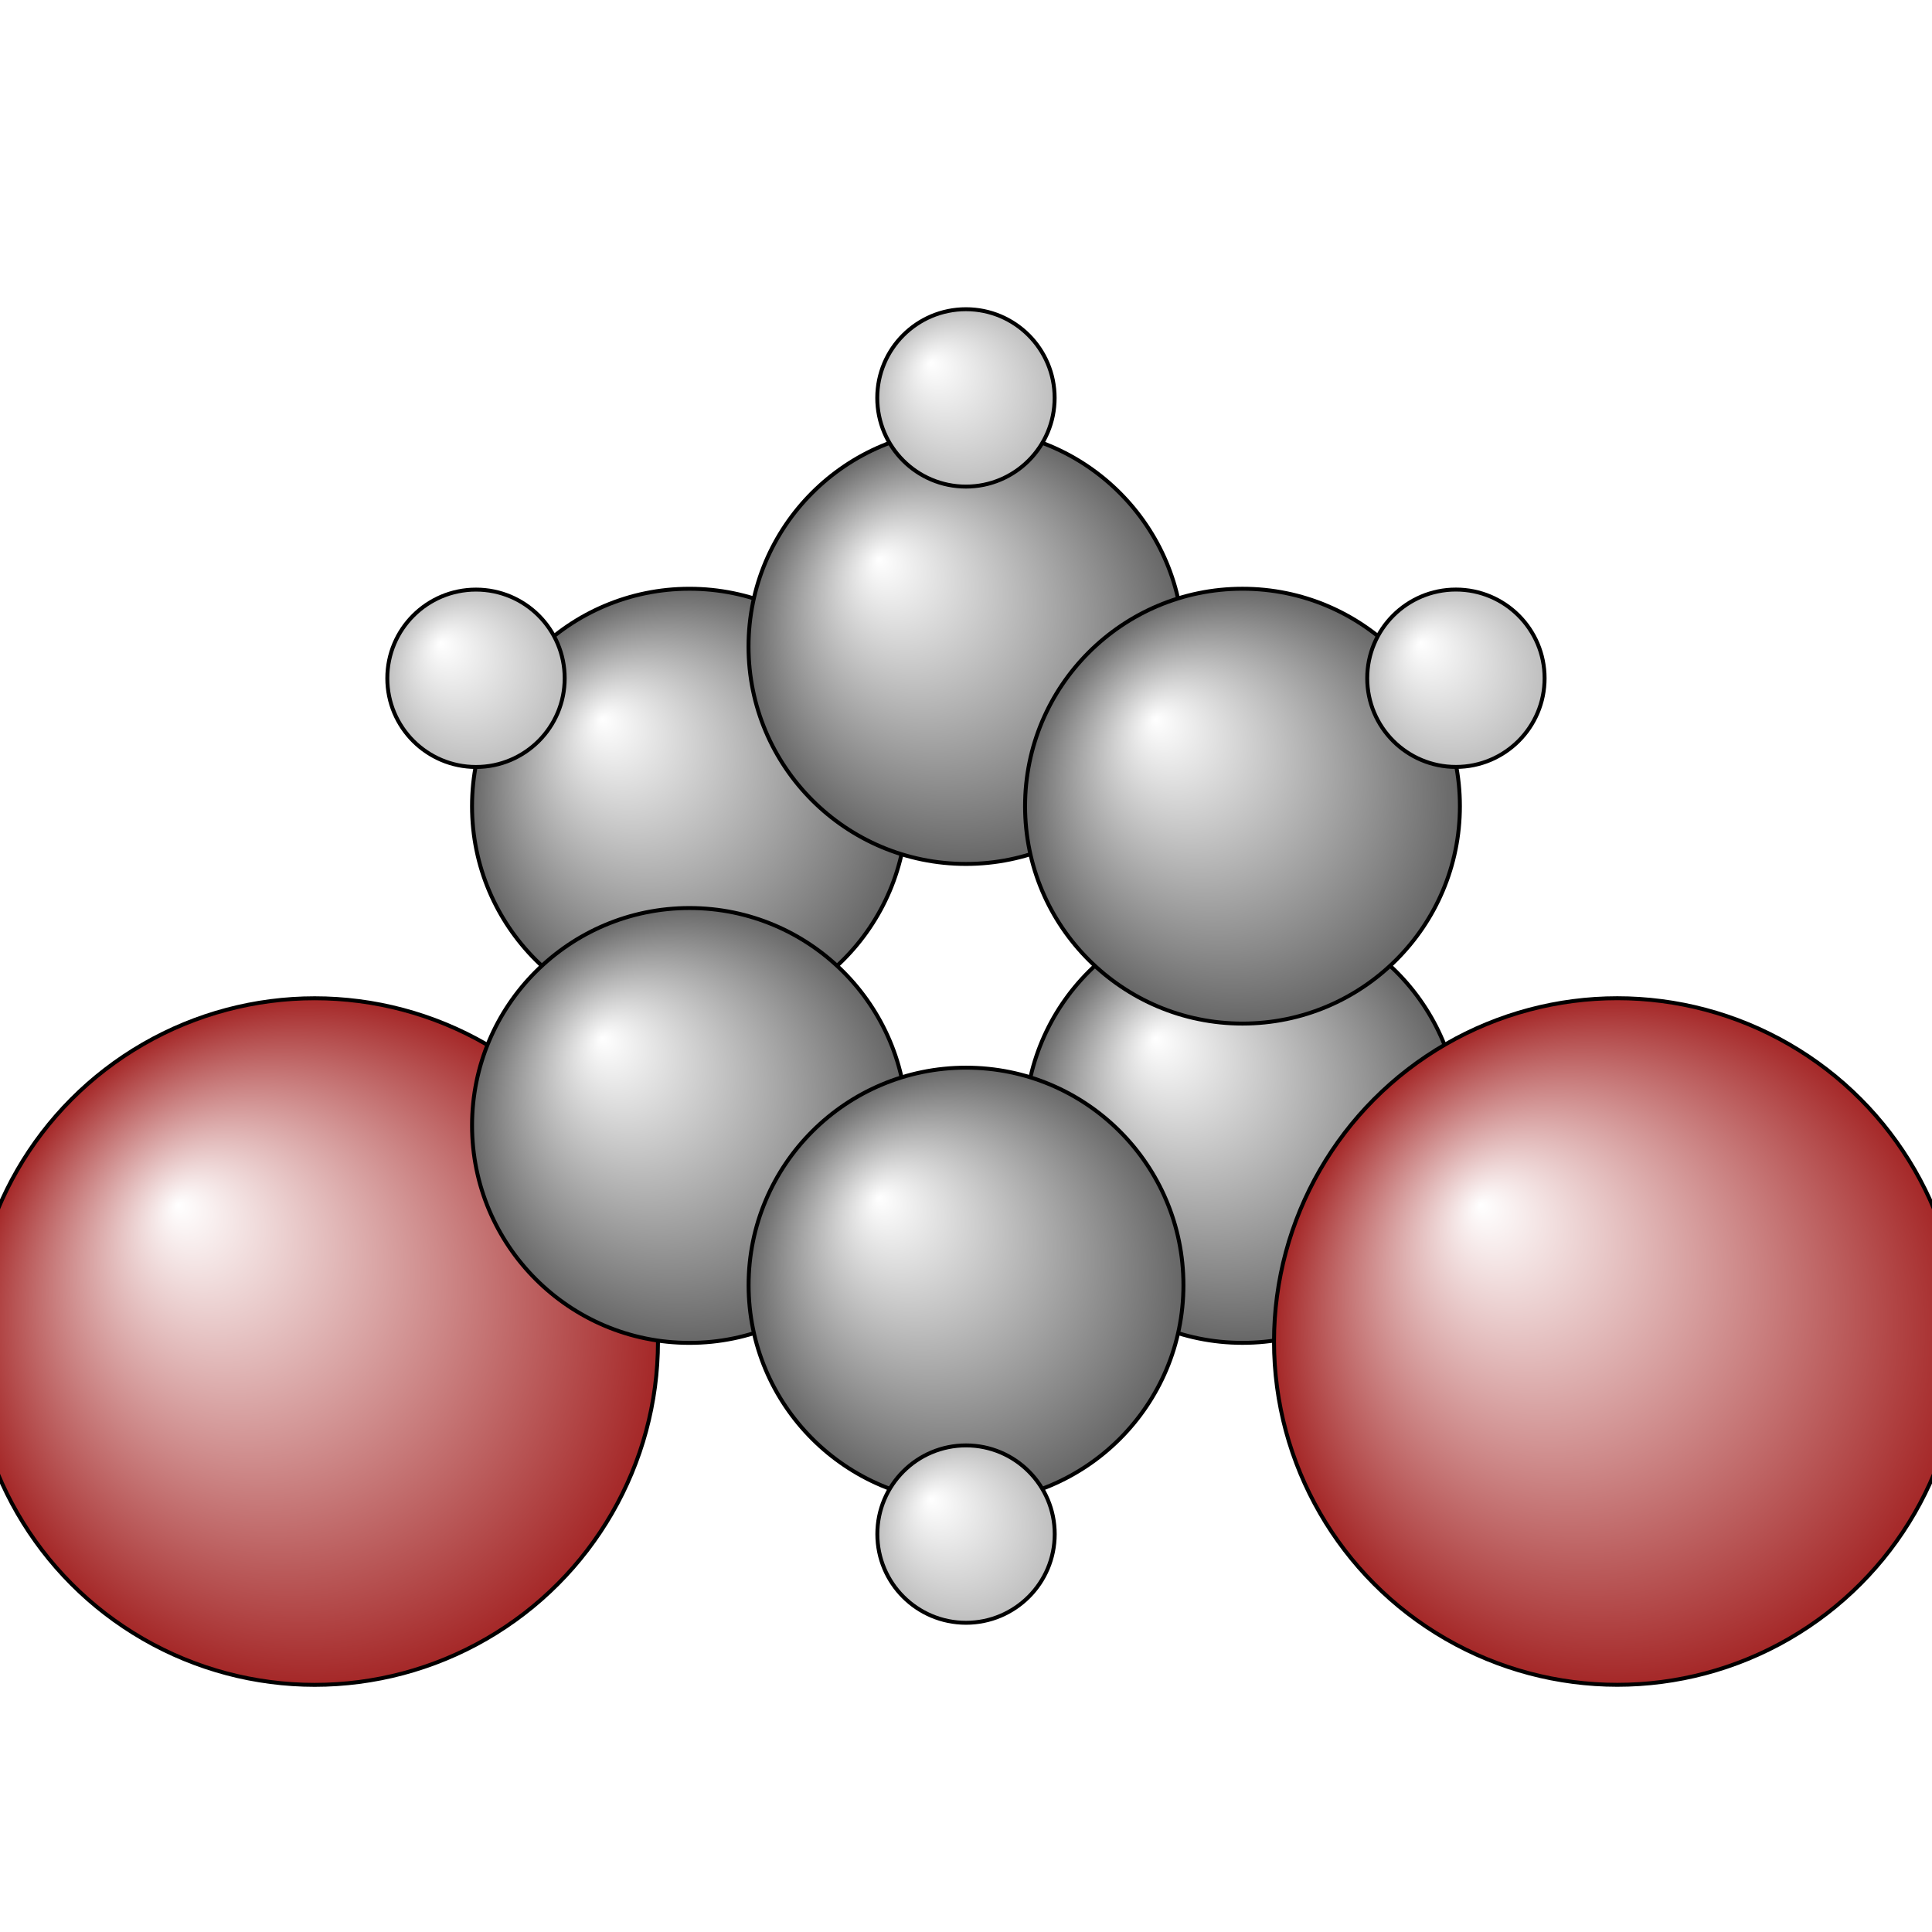 <?xml version="1.0"?>
<svg version="1.1" id="topsvg"
xmlns="http://www.w3.org/2000/svg" xmlns:xlink="http://www.w3.org/1999/xlink"
xmlns:cml="http://www.xml-cml.org/schema" x="0" y="0" width="200px" height="200px" viewBox="0 0 100 100">
<title>7927 - Open Babel Depiction</title>
<rect x="0" y="0" width="100" height="100" fill="white"/>
<defs>
<radialGradient id='radialffffff666666' cx='50%' cy='50%' r='50%' fx='30%' fy='30%'>
  <stop offset=' 0%' stop-color="rgb(255,255,255)"  stop-opacity='1.0'/>
  <stop offset='100%' stop-color="rgb(102,102,102)"  stop-opacity ='1.0'/>
</radialGradient>
<radialGradient id='radialffffffa52828' cx='50%' cy='50%' r='50%' fx='30%' fy='30%'>
  <stop offset=' 0%' stop-color="rgb(255,255,255)"  stop-opacity='1.0'/>
  <stop offset='100%' stop-color="rgb(165,40,40)"  stop-opacity ='1.0'/>
</radialGradient>
<radialGradient id='radialffffffbfbfbf' cx='50%' cy='50%' r='50%' fx='30%' fy='30%'>
  <stop offset=' 0%' stop-color="rgb(255,255,255)"  stop-opacity='1.0'/>
  <stop offset='100%' stop-color="rgb(191,191,191)"  stop-opacity ='1.0'/>
</radialGradient>
</defs>
<g transform="translate(0,0)">
<svg width="100" height="100" x="0" y="0" viewBox="0 0 245.576 224.421"
font-family="sans-serif" stroke="rgb(0,0,0)" stroke-width="4"  stroke-linecap="round">
<line x1="40.0" y1="159.9" x2="87.6" y2="132.5" opacity="1.0" stroke="rgb(0,0,0)"  stroke-width="3.0"/>
<line x1="205.6" y1="159.9" x2="157.9" y2="132.5" opacity="1.0" stroke="rgb(0,0,0)"  stroke-width="3.0"/>
<line x1="122.8" y1="152.8" x2="122.8" y2="184.4" opacity="1.0" stroke="rgb(0,0,0)"  stroke-width="3.0"/>
<line x1="87.6" y1="91.9" x2="60.5" y2="75.6" opacity="1.0" stroke="rgb(0,0,0)"  stroke-width="3.0"/>
<line x1="157.9" y1="91.9" x2="185.1" y2="75.6" opacity="1.0" stroke="rgb(0,0,0)"  stroke-width="3.0"/>
<line x1="122.8" y1="71.6" x2="122.8" y2="40.0" opacity="1.0" stroke="rgb(0,0,0)"  stroke-width="3.0"/>
<line x1="90.6" y1="132.5" x2="90.6" y2="91.9" opacity="1.0" stroke="rgb(0,0,0)"  stroke-width="3.0"/>
<line x1="84.6" y1="132.5" x2="84.6" y2="91.9" opacity="1.0" stroke="rgb(0,0,0)"  stroke-width="3.0" stroke-dasharray="5.0,5.0"/>
<line x1="89.1" y1="94.5" x2="124.3" y2="74.2" opacity="1.0" stroke="rgb(0,0,0)"  stroke-width="3.0"/>
<line x1="86.1" y1="89.3" x2="121.3" y2="69.0" opacity="1.0" stroke="rgb(0,0,0)"  stroke-width="3.0" stroke-dasharray="5.0,5.0"/>
<line x1="121.3" y1="74.2" x2="156.4" y2="94.5" opacity="1.0" stroke="rgb(0,0,0)"  stroke-width="3.0"/>
<line x1="124.3" y1="69.0" x2="159.4" y2="89.3" opacity="1.0" stroke="rgb(0,0,0)"  stroke-width="3.0" stroke-dasharray="5.0,5.0"/>
<line x1="154.9" y1="91.9" x2="154.9" y2="132.5" opacity="1.0" stroke="rgb(0,0,0)"  stroke-width="3.0"/>
<line x1="160.9" y1="91.9" x2="160.9" y2="132.5" opacity="1.0" stroke="rgb(0,0,0)"  stroke-width="3.0" stroke-dasharray="5.0,5.0"/>
<line x1="156.4" y1="129.9" x2="121.3" y2="150.2" opacity="1.0" stroke="rgb(0,0,0)"  stroke-width="3.0"/>
<line x1="159.4" y1="135.1" x2="124.3" y2="155.4" opacity="1.0" stroke="rgb(0,0,0)"  stroke-width="3.0" stroke-dasharray="5.0,5.0"/>
<line x1="124.3" y1="150.2" x2="89.1" y2="129.9" opacity="1.0" stroke="rgb(0,0,0)"  stroke-width="3.0"/>
<line x1="121.3" y1="155.4" x2="86.1" y2="135.1" opacity="1.0" stroke="rgb(0,0,0)"  stroke-width="3.0" stroke-dasharray="5.0,5.0"/>
<circle cx="157.935" cy="132.476" r="27.636" opacity="1" style="stroke:black;stroke-width:0.5;fill:url(#radialffffff666666)"/>
<circle cx="87.636" cy="91.896" r="27.636" opacity="1" style="stroke:black;stroke-width:0.5;fill:url(#radialffffff666666)"/>
<circle cx="60.504" cy="75.64" r="11.273" opacity="1" style="stroke:black;stroke-width:0.5;fill:url(#radialffffffbfbfbf)"/>
<circle cx="40" cy="159.948" r="43.636" opacity="1" style="stroke:black;stroke-width:0.5;fill:url(#radialffffffa52828)"/>
<circle cx="205.576" cy="159.942" r="43.636" opacity="1" style="stroke:black;stroke-width:0.5;fill:url(#radialffffffa52828)"/>
<circle cx="87.639" cy="132.479" r="27.636" opacity="1" style="stroke:black;stroke-width:0.5;fill:url(#radialffffff666666)"/>
<circle cx="122.781" cy="71.601" r="27.636" opacity="1" style="stroke:black;stroke-width:0.5;fill:url(#radialffffff666666)"/>
<circle cx="122.781" cy="40" r="11.273" opacity="1" style="stroke:black;stroke-width:0.5;fill:url(#radialffffffbfbfbf)"/>
<circle cx="122.79" cy="152.77" r="27.636" opacity="1" style="stroke:black;stroke-width:0.5;fill:url(#radialffffff666666)"/>
<circle cx="157.932" cy="91.893" r="27.636" opacity="1" style="stroke:black;stroke-width:0.5;fill:url(#radialffffff666666)"/>
<circle cx="122.792" cy="184.421" r="11.273" opacity="1" style="stroke:black;stroke-width:0.5;fill:url(#radialffffffbfbfbf)"/>
<circle cx="185.061" cy="75.634" r="11.273" opacity="1" style="stroke:black;stroke-width:0.5;fill:url(#radialffffffbfbfbf)"/>
</svg>
</g>
</svg>
